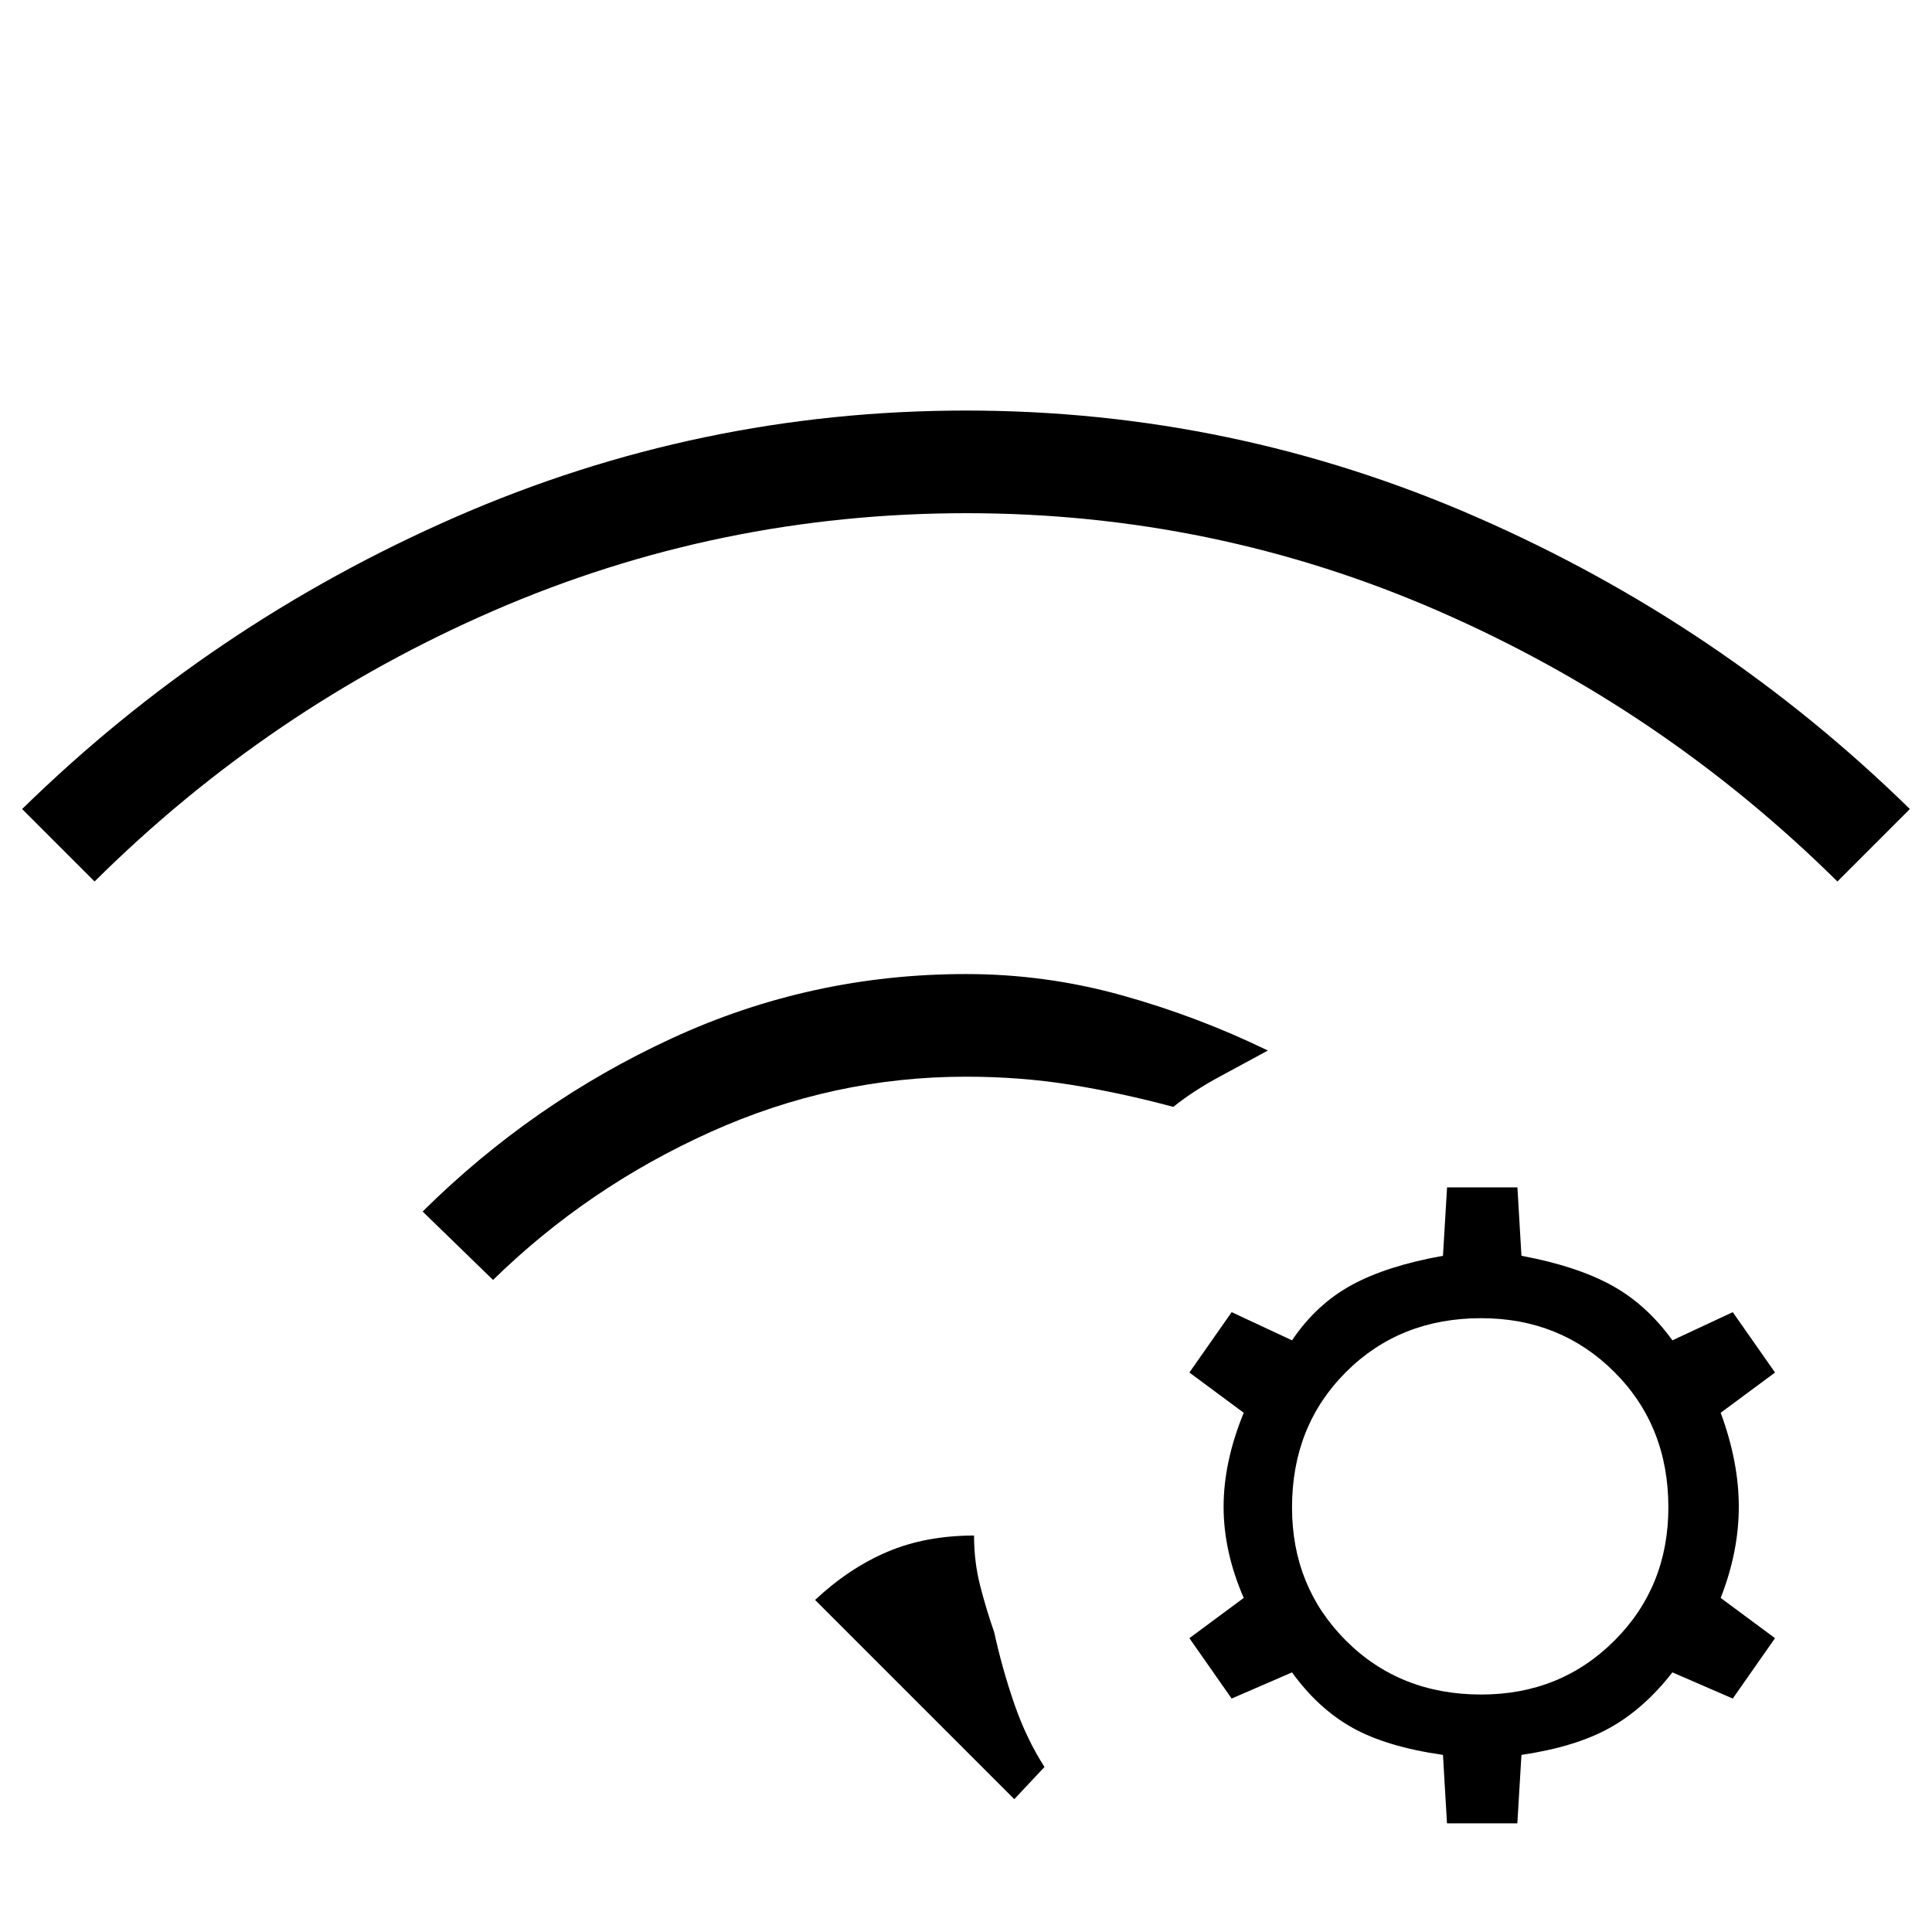 <svg xmlns="http://www.w3.org/2000/svg" height="48" viewBox="0 -960 960 960" width="48"><path d="M405-165q17-15.88 36-23.94t43-8.06q0 13 3 24.79 3 11.8 7 23.21 4 18.29 10 35.64Q510-96 519-82l-15 16-99-99ZM245-324l-35-34q54.65-54.13 123.82-86.06Q403-476 480-476q39.46 0 77.23 10.5T630-438q-11 6-24 13t-23 15q-26.08-7-51-11t-52-4q-66 0-127 27.5T245-324ZM47-522l-36-36q94-92 215.18-145T480-756q132.64 0 253.82 53T949-558l-36 36q-86.78-85.74-198.21-134.37Q603.36-705 480.18-705t-234.74 48.39Q133.88-608.22 47-522Zm707 152 2 34q27 5 44.5 14.5T831-294l30-14 21 30-27 20q9 24.4 9 46.7 0 22.3-9 45.3l27 20-21 30-30-13q-14 18-31 27.5T756-88l-2.04 34H719l-2-34q-28-4-45-13.5T642-129l-30 13-21-30 27-20q-10-23-10-45.3 0-22.3 10-46.7l-27-20 21-30 30 14q12.03-17.84 29.52-27.42Q689-331 717-336l2.04-34H754Zm-18 65q-40.41 0-67.21 26.79Q642-251.41 642-211q0 39.41 26.79 66.21Q695.59-118 736-118q39.41 0 66.21-26.79Q829-171.59 829-211q0-40.41-26.79-67.21Q775.41-305 736-305Z"/></svg>